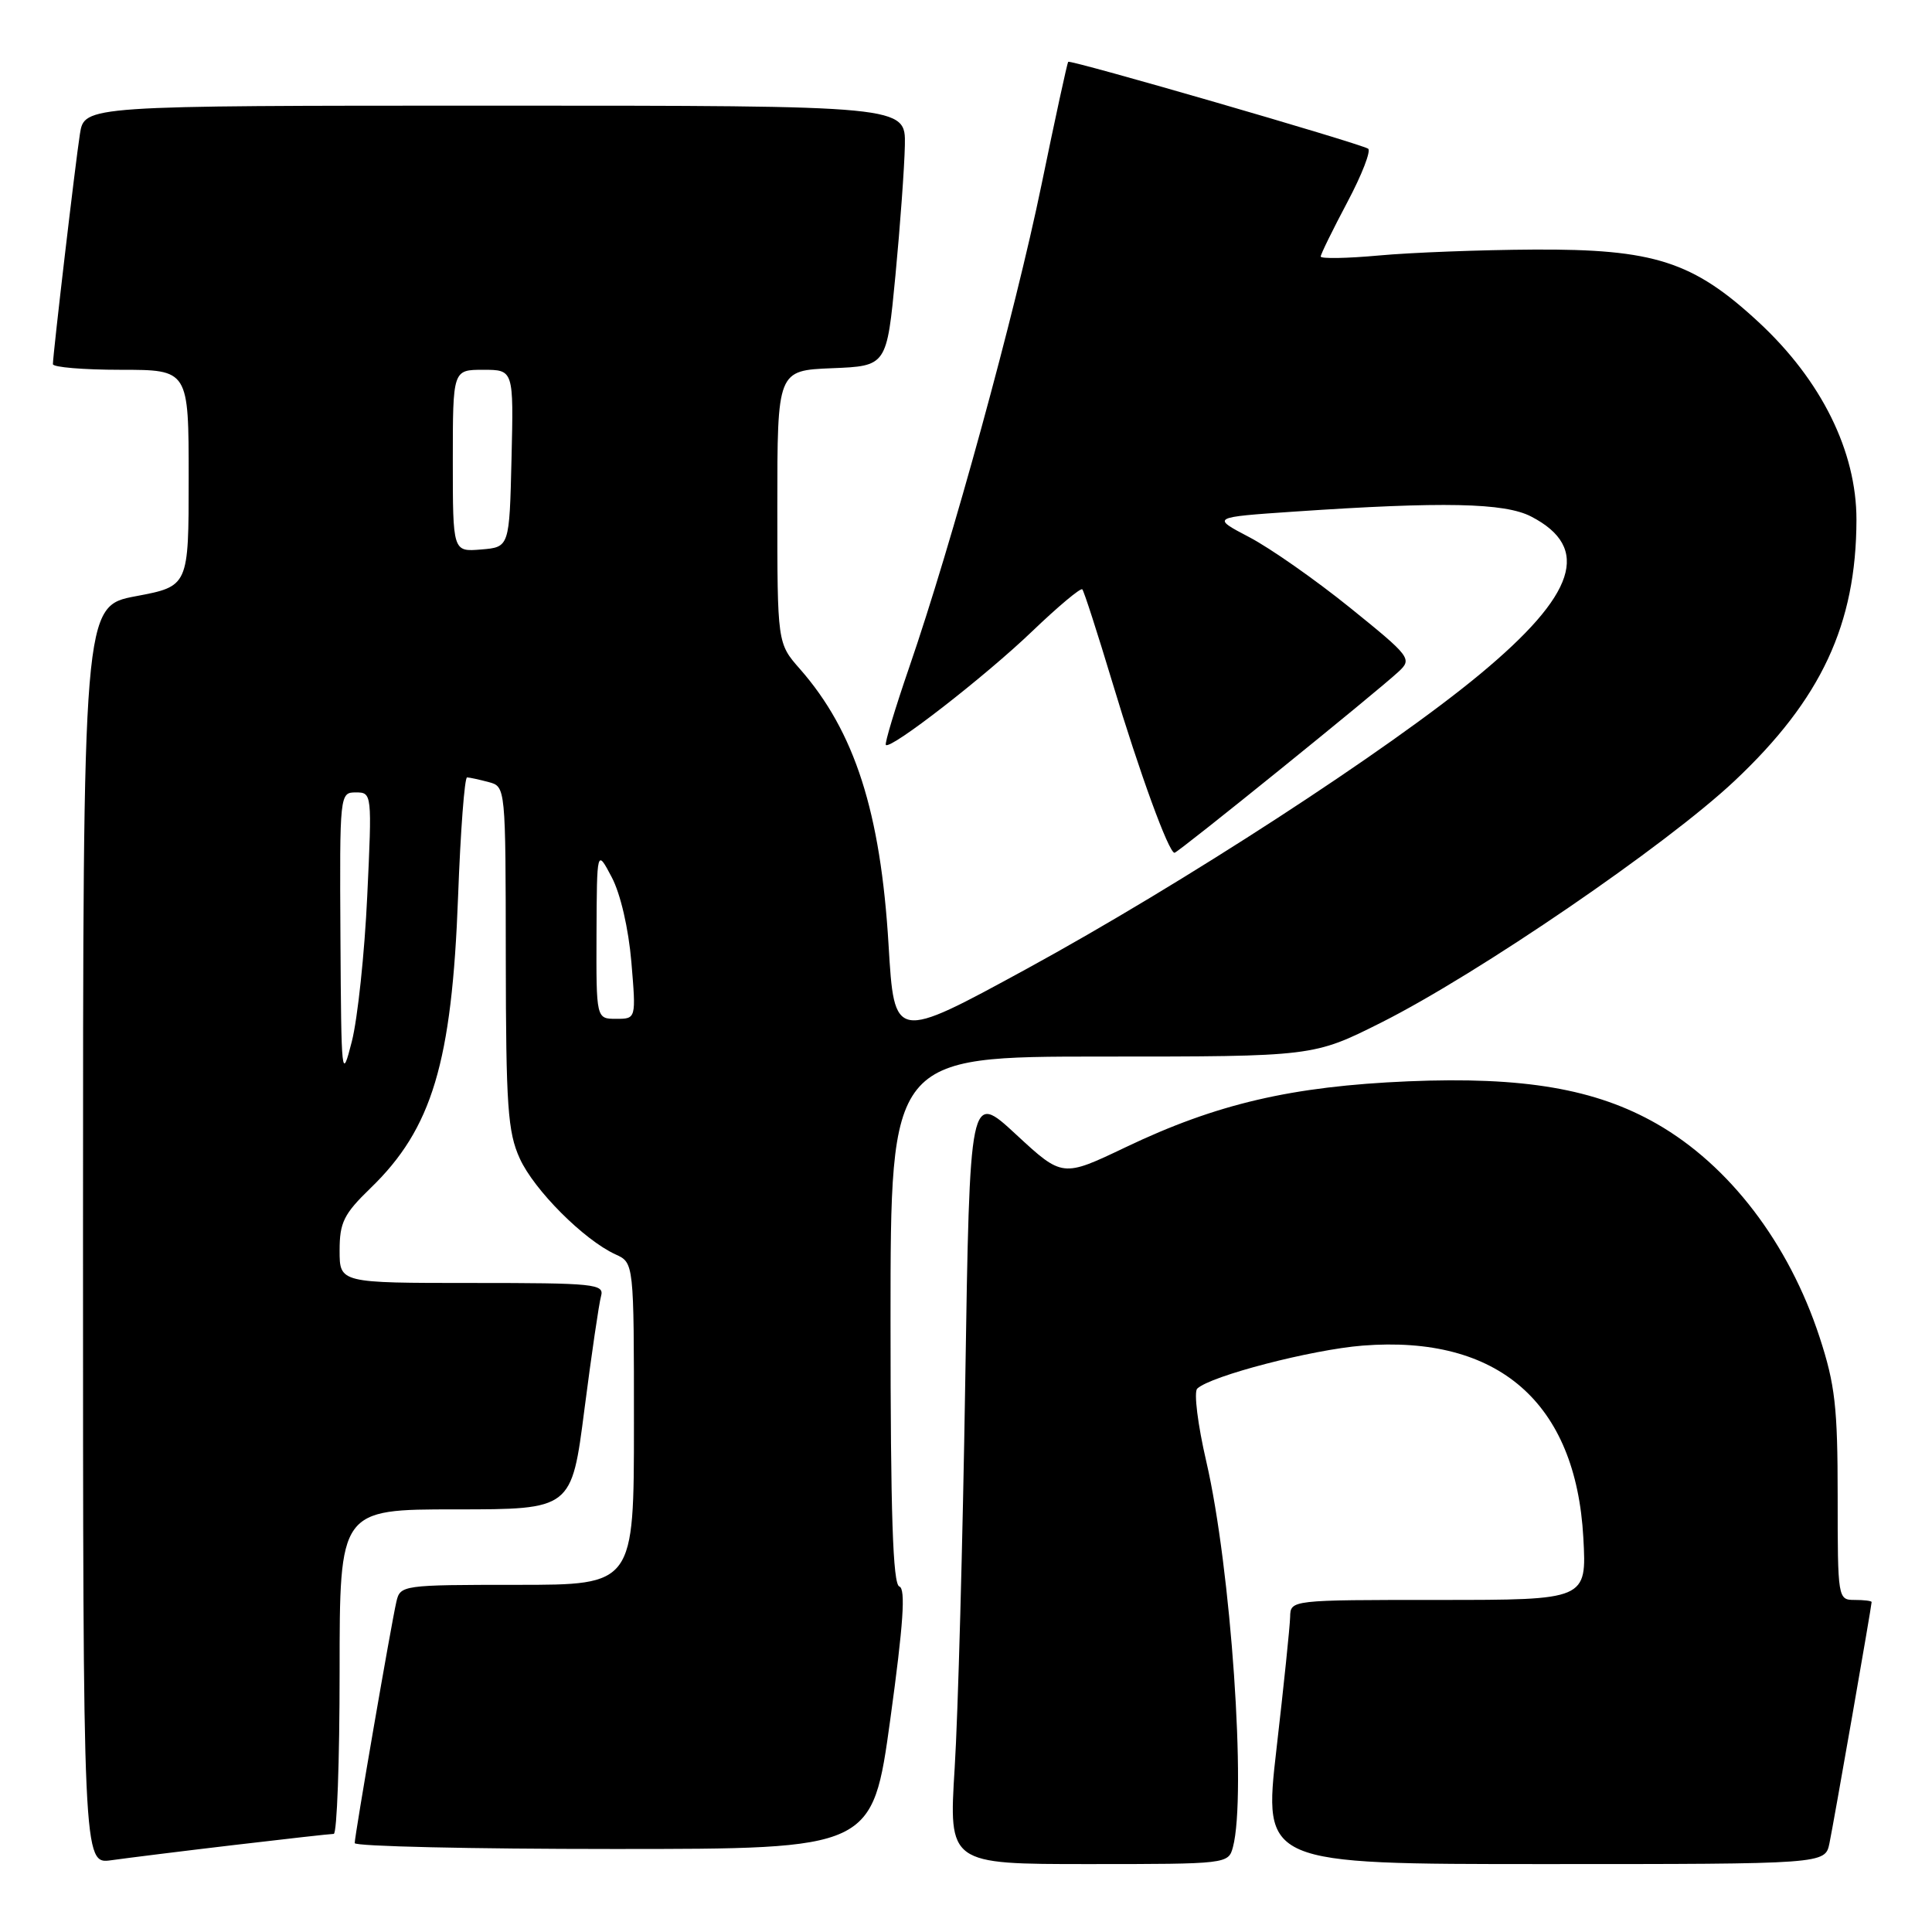 <?xml version="1.0" encoding="UTF-8" standalone="no"?>
<!DOCTYPE svg PUBLIC "-//W3C//DTD SVG 1.1//EN" "http://www.w3.org/Graphics/SVG/1.1/DTD/svg11.dtd" >
<svg xmlns="http://www.w3.org/2000/svg" xmlns:xlink="http://www.w3.org/1999/xlink" version="1.1" viewBox="0 0 256 256">
 <g >
 <path fill="currentColor"
d=" M 30.97 244.48 C 37.83 243.67 43.79 243.00 44.22 243.00 C 44.65 243.00 45.00 233.32 45.00 221.50 C 45.00 200.00 45.00 200.00 60.37 200.00 C 75.74 200.00 75.74 200.00 77.44 186.75 C 78.38 179.46 79.37 172.71 79.64 171.75 C 80.10 170.13 78.82 170.00 62.57 170.00 C 45.00 170.00 45.00 170.00 45.00 165.70 C 45.00 161.99 45.55 160.87 49.08 157.45 C 57.26 149.55 59.88 140.80 60.70 118.75 C 61.02 110.09 61.56 103.01 61.89 103.01 C 62.23 103.02 63.51 103.30 64.75 103.63 C 67.00 104.23 67.00 104.25 67.02 126.87 C 67.04 146.60 67.28 150.01 68.87 153.50 C 70.77 157.69 77.38 164.30 81.55 166.21 C 84.00 167.32 84.00 167.32 84.00 188.66 C 84.00 210.00 84.00 210.00 68.52 210.00 C 53.29 210.00 53.03 210.04 52.52 212.25 C 51.84 215.18 47.00 243.22 47.00 244.22 C 47.00 244.65 62.44 245.00 81.30 245.00 C 115.60 245.00 115.60 245.00 117.97 227.81 C 119.71 215.15 120.02 210.51 119.17 210.22 C 118.31 209.94 118.00 200.62 118.00 174.92 C 118.00 140.00 118.00 140.00 146.02 140.00 C 174.04 140.00 174.04 140.00 183.03 135.49 C 195.86 129.04 220.75 112.02 229.83 103.48 C 241.32 92.67 245.96 82.73 245.99 68.88 C 246.00 59.81 241.34 50.38 233.01 42.67 C 224.34 34.64 219.18 32.98 203.21 33.07 C 196.22 33.11 187.01 33.46 182.75 33.85 C 178.49 34.24 175.00 34.30 175.00 33.99 C 175.00 33.69 176.59 30.45 178.53 26.79 C 180.47 23.14 181.70 19.95 181.28 19.70 C 179.90 18.91 141.80 7.87 141.54 8.19 C 141.41 8.36 139.81 15.70 138.00 24.50 C 134.49 41.52 126.13 72.01 120.47 88.44 C 118.59 93.91 117.20 98.53 117.38 98.71 C 118.02 99.35 130.52 89.64 136.75 83.67 C 140.19 80.37 143.19 77.86 143.41 78.09 C 143.63 78.31 145.43 83.90 147.42 90.50 C 151.00 102.41 154.86 113.00 155.63 113.00 C 156.08 113.00 182.45 91.68 185.35 88.97 C 187.13 87.31 186.89 86.99 178.89 80.53 C 174.32 76.84 168.31 72.63 165.54 71.18 C 160.50 68.54 160.50 68.54 171.50 67.79 C 191.21 66.45 199.37 66.62 202.88 68.44 C 210.87 72.57 208.85 78.77 196.06 89.37 C 184.04 99.34 156.72 117.09 136.00 128.40 C 118.50 137.94 118.50 137.94 117.74 125.22 C 116.69 107.61 113.26 96.92 106.00 88.65 C 103.00 85.24 103.00 85.24 103.00 67.16 C 103.00 49.09 103.00 49.09 110.25 48.79 C 117.50 48.50 117.50 48.50 118.65 36.50 C 119.28 29.90 119.84 22.14 119.90 19.25 C 120.00 14.00 120.00 14.00 65.59 14.00 C 11.18 14.00 11.18 14.00 10.59 17.75 C 10.00 21.48 7.03 46.82 7.01 48.25 C 7.00 48.66 11.05 49.00 16.00 49.00 C 25.00 49.00 25.00 49.00 25.00 63.34 C 25.00 77.68 25.00 77.68 18.00 79.00 C 11.00 80.32 11.00 80.32 11.00 163.67 C 11.00 247.02 11.00 247.02 14.75 246.49 C 16.81 246.20 24.11 245.29 30.97 244.48 Z  M 163.37 244.75 C 165.19 237.94 163.11 207.76 159.84 193.66 C 158.71 188.79 158.17 184.45 158.64 184.00 C 160.42 182.31 173.78 178.84 180.55 178.30 C 198.53 176.88 208.81 185.83 209.80 203.75 C 210.25 212.00 210.25 212.00 190.63 212.00 C 171.00 212.00 171.00 212.00 170.95 214.25 C 170.92 215.49 170.11 223.36 169.14 231.75 C 167.39 247.00 167.39 247.00 204.61 247.00 C 241.84 247.00 241.84 247.00 242.41 244.25 C 242.98 241.51 248.00 212.80 248.00 212.28 C 248.00 212.12 246.99 212.00 245.75 212.00 C 243.53 212.00 243.50 211.84 243.50 198.25 C 243.50 186.44 243.16 183.47 241.10 177.17 C 237.02 164.73 229.15 154.42 219.53 148.91 C 211.41 144.27 201.87 142.64 186.59 143.28 C 171.14 143.94 161.19 146.26 149.14 152.02 C 140.78 156.01 140.78 156.01 134.64 150.33 C 128.50 144.64 128.50 144.64 127.90 183.07 C 127.57 204.21 126.94 227.24 126.50 234.25 C 125.71 247.00 125.71 247.00 144.24 247.00 C 162.61 247.00 162.77 246.98 163.37 244.75 Z  M 45.11 124.25 C 45.00 105.17 45.02 105.00 47.15 105.00 C 49.29 105.00 49.30 105.14 48.66 118.75 C 48.31 126.31 47.39 134.97 46.62 138.00 C 45.27 143.30 45.22 142.80 45.11 124.25 Z  M 79.04 123.75 C 79.09 112.50 79.09 112.50 81.05 116.22 C 82.22 118.42 83.28 123.03 83.66 127.47 C 84.29 135.00 84.29 135.00 81.65 135.00 C 79.00 135.00 79.00 135.00 79.04 123.75 Z  M 60.00 61.06 C 60.00 49.00 60.00 49.00 64.03 49.00 C 68.06 49.00 68.06 49.00 67.78 60.75 C 67.50 72.50 67.50 72.50 63.75 72.81 C 60.00 73.12 60.00 73.12 60.00 61.06 Z "/>
</g>
</svg>